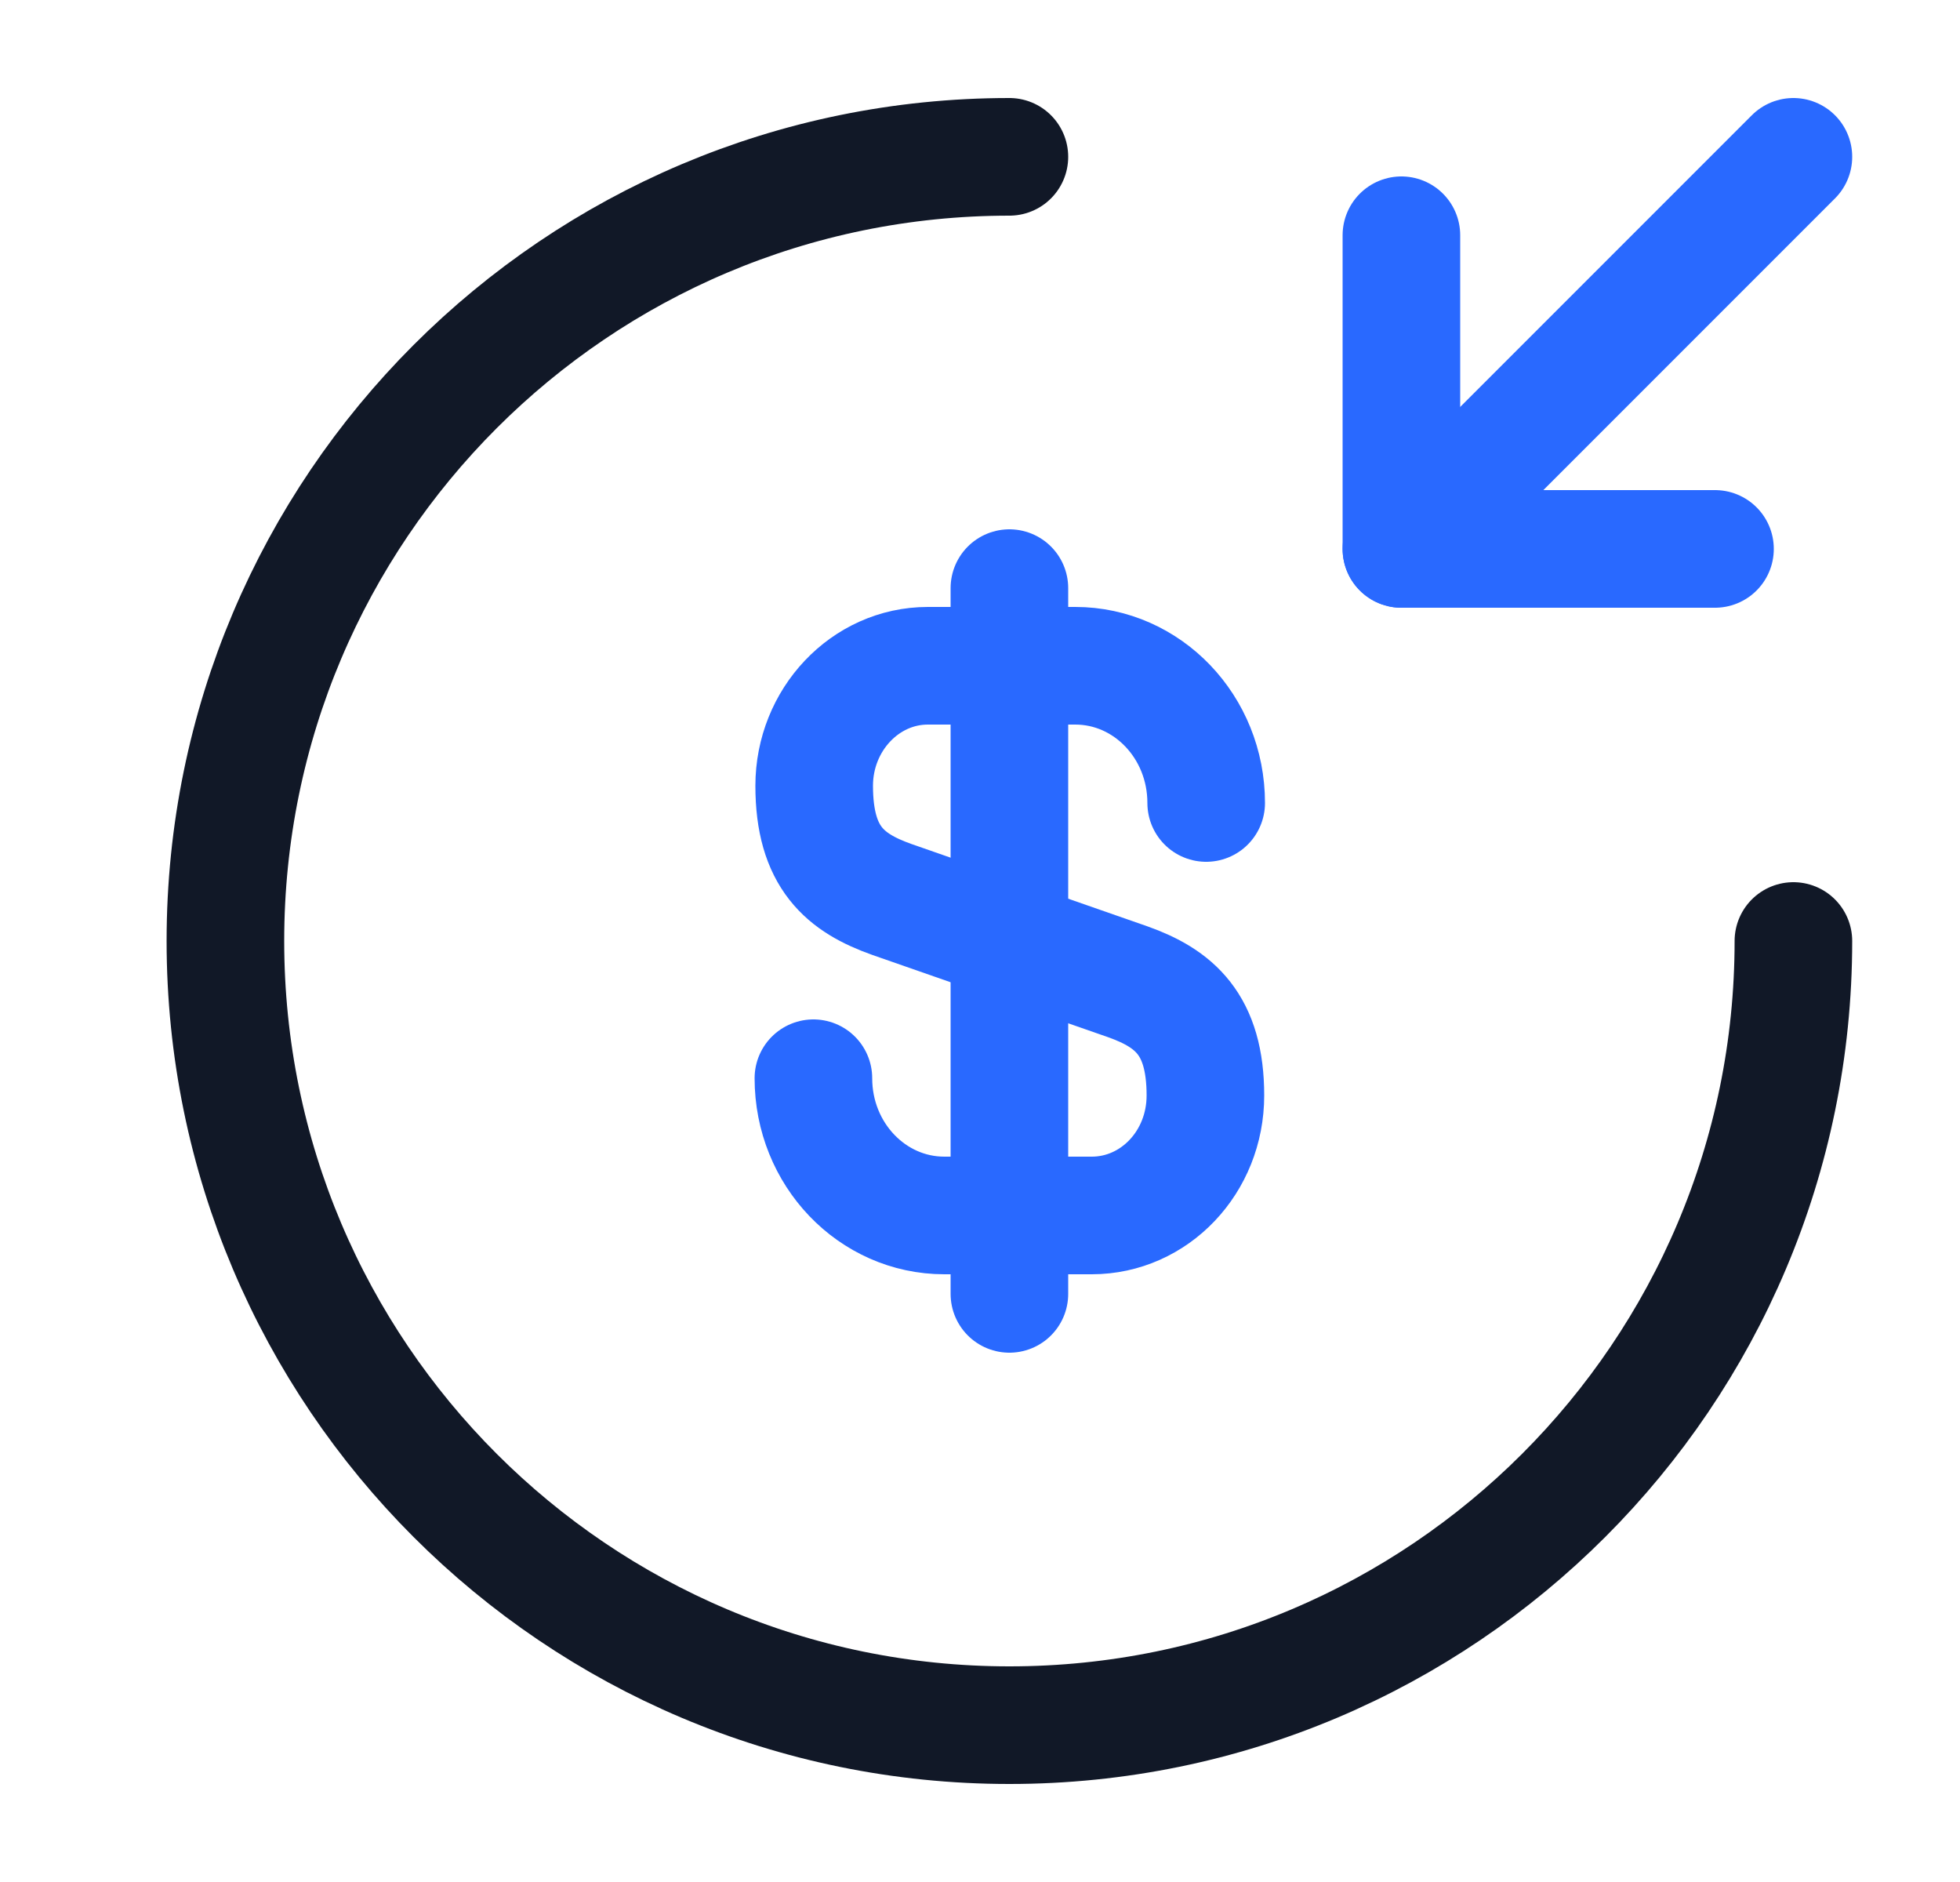 <svg width="25" height="24" viewBox="0 0 25 24" fill="none" xmlns="http://www.w3.org/2000/svg">
<path d="M10.375 13.75C10.375 14.72 11.125 15.5 12.045 15.5H13.925C14.725 15.5 15.375 14.82 15.375 13.97C15.375 13.06 14.975 12.73 14.385 12.52L11.375 11.47C10.785 11.26 10.385 10.94 10.385 10.02C10.385 9.18 11.035 8.49 11.835 8.49H13.715C14.635 8.49 15.385 9.27 15.385 10.24" stroke="#2969FF" stroke-width="1.5" stroke-linecap="round" stroke-linejoin="round"/>
<path d="M12.875 7.5V16.5" stroke="#2969FF" stroke-width="1.5" stroke-linecap="round" stroke-linejoin="round"/>
<path d="M22.875 12C22.875 17.52 18.395 22 12.875 22C7.355 22 2.875 17.52 2.875 12C2.875 6.48 7.355 2 12.875 2" stroke="#111827" stroke-width="1.5" stroke-linecap="round" stroke-linejoin="round"/>
<path d="M17.875 3V7H21.875" stroke="#2969FF" stroke-width="1.5" stroke-linecap="round" stroke-linejoin="round"/>
<path d="M22.875 2L17.875 7" stroke="#2969FF" stroke-width="1.5" stroke-linecap="round" stroke-linejoin="round"/>
</svg>
